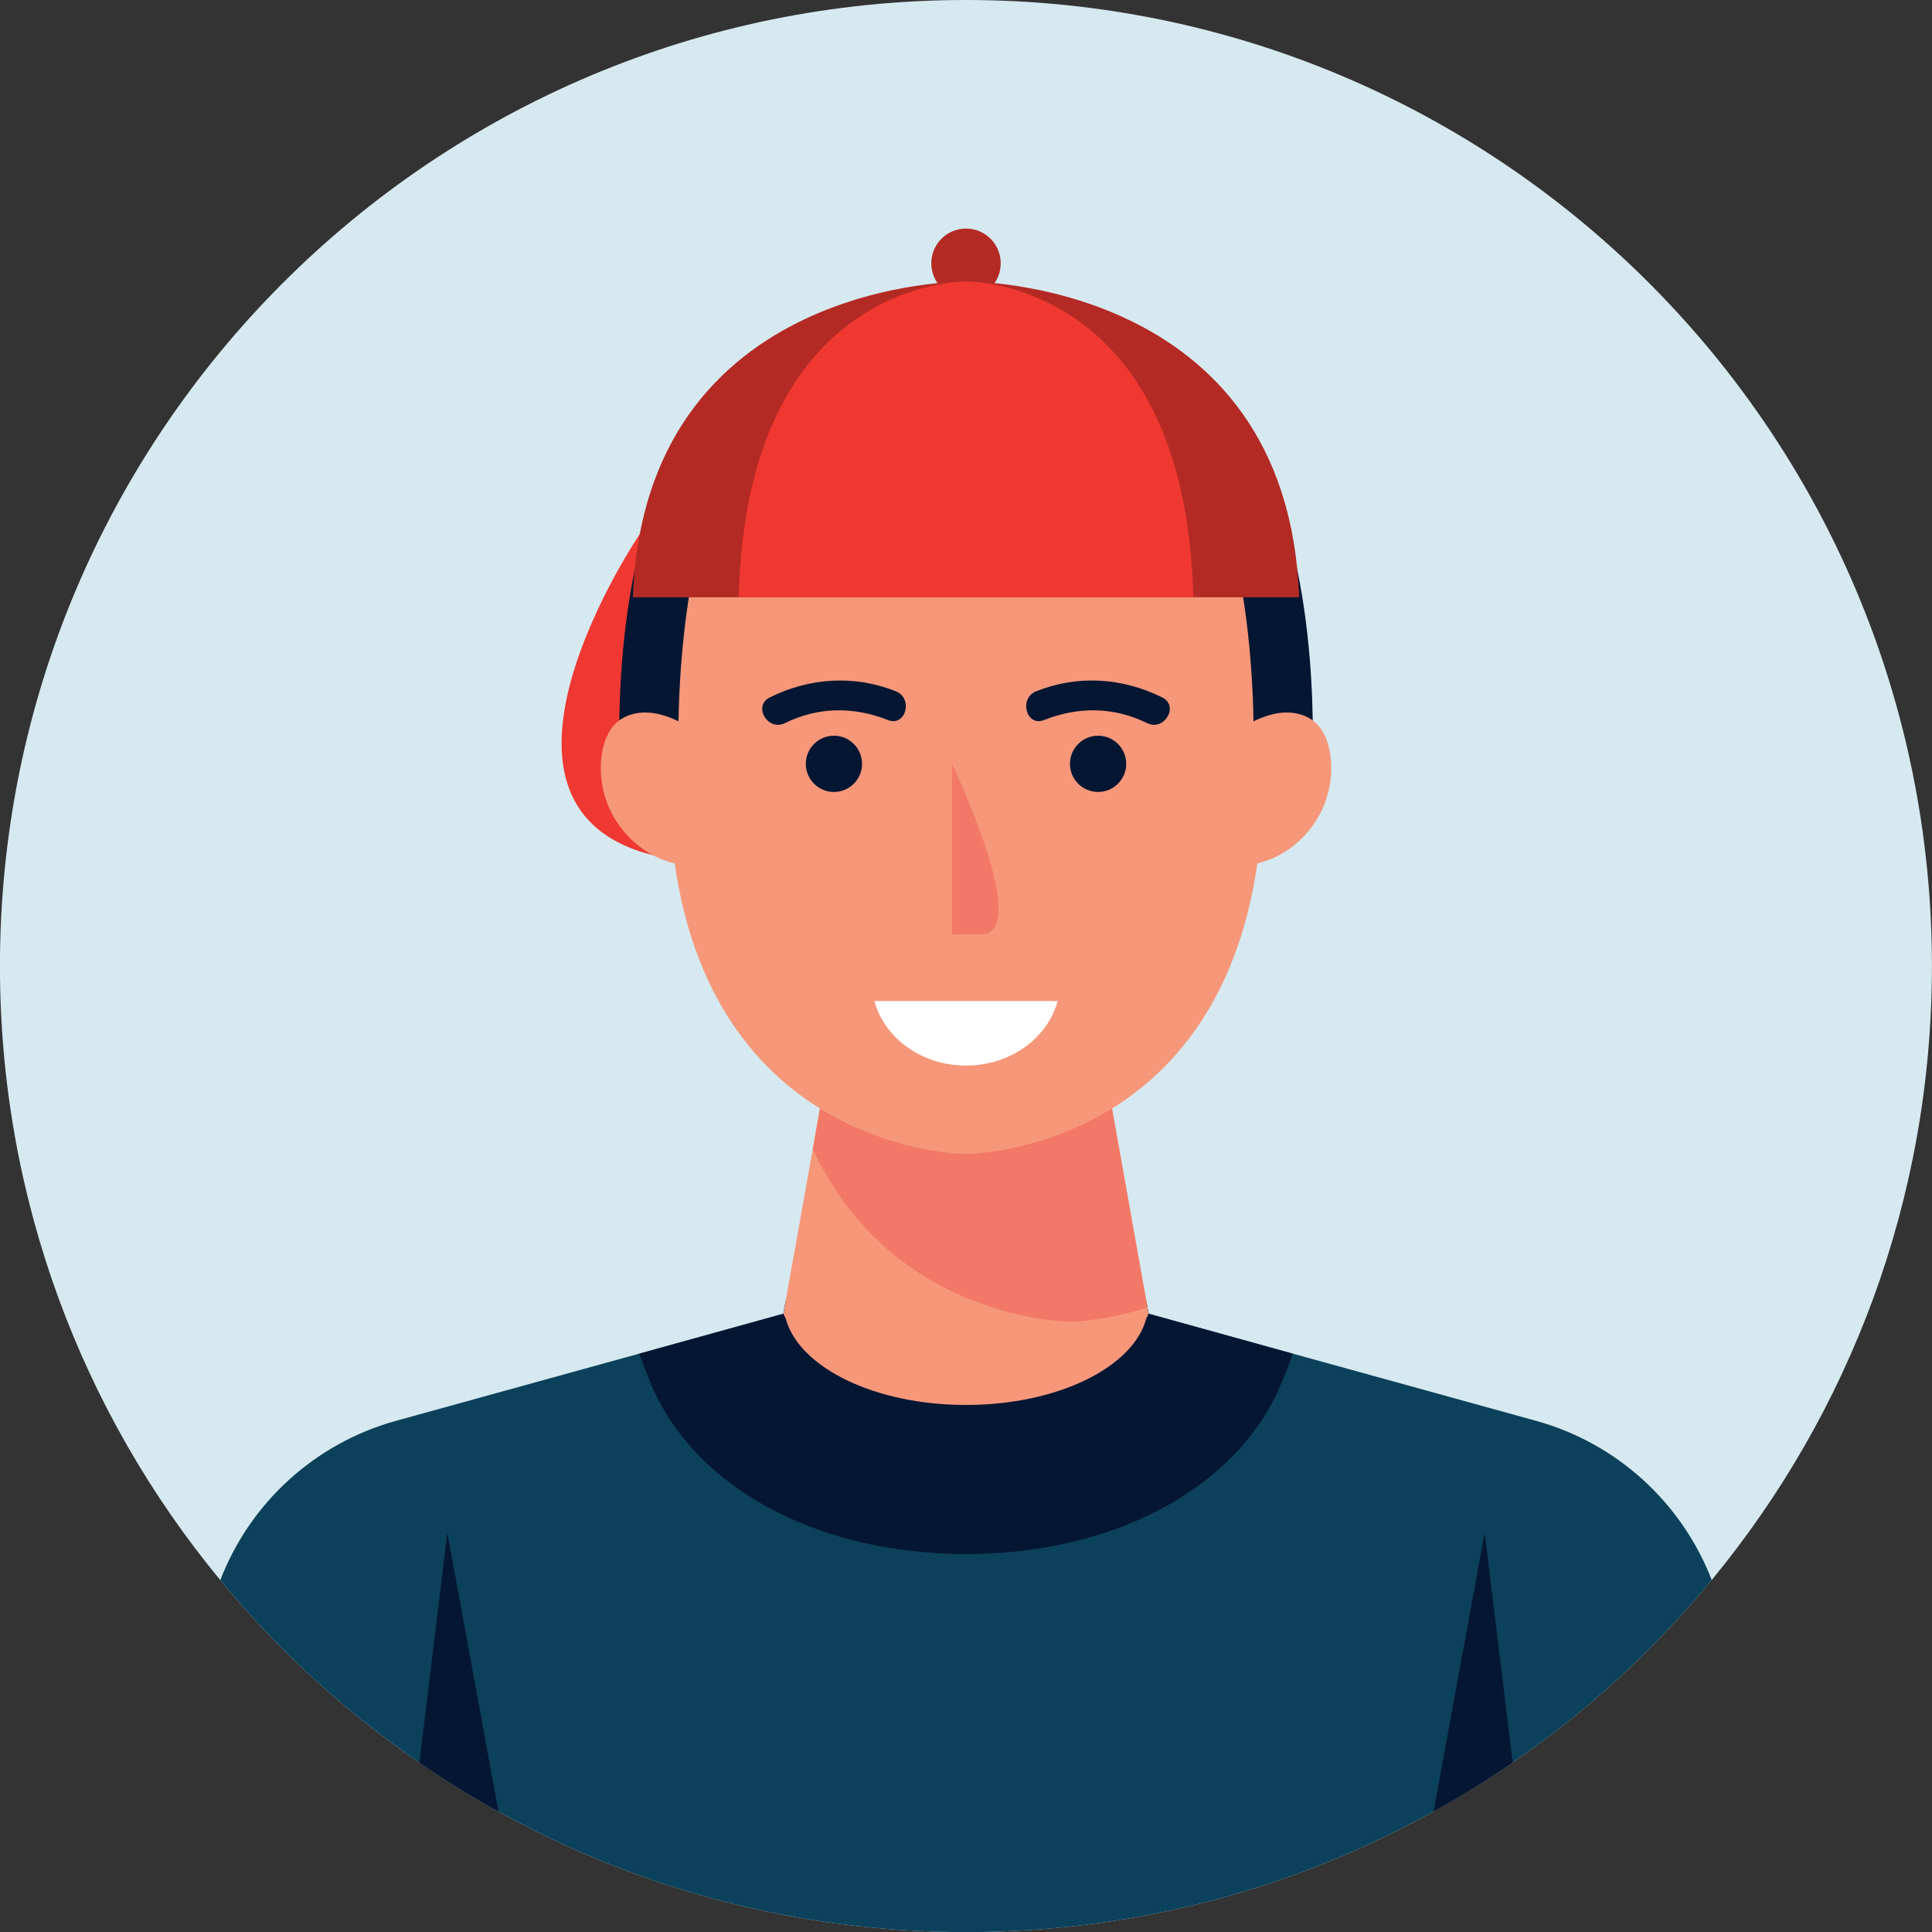 <?xml version="1.0" encoding="UTF-8"?>
<!DOCTYPE svg PUBLIC "-//W3C//DTD SVG 1.1//EN" "http://www.w3.org/Graphics/SVG/1.1/DTD/svg11.dtd">
<!-- Creator: CorelDRAW -->
<svg xmlns="http://www.w3.org/2000/svg" xml:space="preserve" width="45.717mm" height="45.717mm" version="1.1" style="shape-rendering:geometricPrecision; text-rendering:geometricPrecision; image-rendering:optimizeQuality; fill-rule:evenodd; clip-rule:evenodd"
viewBox="0 0 4571.7 4571.7"
 xmlns:xlink="http://www.w3.org/1999/xlink"
 xmlns:xodm="http://www.corel.com/coreldraw/odm/2003">
 <rect x="0" y="0" width="4571.7" height="4571.7" fill="#333333" stroke="none"/>
 <defs>
  <style type="text/css">
   <![CDATA[
    .fil0 {fill:none}
    .fil3 {fill:#051633;fill-rule:nonzero}
    .fil2 {fill:#0C415B;fill-rule:nonzero}
    .fil7 {fill:#B32A24;fill-rule:nonzero}
    .fil1 {fill:#D6E9F0;fill-rule:nonzero}
    .fil6 {fill:#EF3831;fill-rule:nonzero}
    .fil5 {fill:#F27967;fill-rule:nonzero}
    .fil4 {fill:#F69779;fill-rule:nonzero}
    .fil8 {fill:white;fill-rule:nonzero}
   ]]>
  </style>
 </defs>
 <g id="Camada_x0020_1">
  <rect class="fil0" x="-0.15" y="0.15" width="4571.7" height="4571.7"/>
  <g id="_2060273997536">
   <path class="fil1" d="M4571.52 2286c0,551.73 -195.44,1057.97 -521.05,1452.73 -135.82,165.09 -294.22,310.79 -470.96,431.8 -60.33,41.98 -122.77,80.43 -187.33,116.06 -327.73,182.03 -704.85,285.4 -1106.31,285.4 -401.11,0 -778.58,-103.37 -1106.31,-285.4 -64.56,-35.28 -127,-74.08 -187.32,-115.71 -176.75,-121.36 -335.14,-266.7 -470.96,-431.8 -325.97,-394.76 -521.41,-901 -521.41,-1453.08 0,-1262.6 1023.41,-2286 2286,-2286 1262.24,0 2285.65,1023.4 2285.65,2286z"/>
   <g>
    <g>
     <g>
      <g>
       <path class="fil2" d="M4050.47 3738.73c-135.82,165.09 -294.22,310.79 -470.96,431.8 -60.33,41.98 -122.77,80.43 -187.33,116.06 -327.73,182.03 -704.85,285.4 -1106.31,285.4 -401.11,0 -778.58,-103.37 -1106.31,-285.4 -64.56,-35.28 -127,-74.08 -187.32,-115.71 -176.75,-121.36 -335.14,-266.7 -470.96,-431.8 70.2,-182.39 223.31,-323.85 416.27,-377.12l547.87 -151.34 27.16 -7.41 341.14 -94.55 5.29 -29.28 853.72 0 2.47 14.47 2.82 14.81 341.14 94.55 27.16 7.41 547.87 151.34c192.97,53.27 345.72,194.73 416.28,376.77z"/>
      </g>
      <path class="fil3" d="M3059.16 3203.21l-9.88 26.81c-2.82,7.76 -5.64,15.17 -8.82,21.52 -92.42,256.47 -389.11,425.8 -754.59,425.8 -365.83,0 -662.16,-169.33 -754.59,-425.8 -3.18,-6.7 -6,-13.76 -8.82,-21.52l-9.88 -26.81 341.14 -94.55 5.29 -29.28 853.72 0 5.29 29.28 341.14 94.55z"/>
      <g>
       <path class="fil4" d="M2718.02 3108.66c-1.41,3.88 -3.52,7.06 -5.29,10.59 -30.69,116.06 -209.9,205.31 -426.86,205.31 -216.96,0 -396.17,-89.25 -426.86,-205.31 -1.76,-3.53 -3.88,-6.71 -5.29,-10.59l69.5 -389.46 43.74 -245.54 318.91 124.89 318.91 -124.89 110.42 620.19 2.82 14.81z"/>
      </g>
      <path class="fil5" d="M2715.2 3093.85c-104.77,33.51 -183.44,33.51 -183.44,33.51 0,0 -417.34,0 -608.54,-408.16l43.74 -245.54 318.91 124.89 318.91 -124.89 110.42 620.19z"/>
     </g>
     <path class="fil6" d="M1514.12 1263.46c0,0 -436.99,643.52 31.47,760.27l278.85 -319.82 0 -440.45 -310.32 0z"/>
     <path class="fil3" d="M2982.56 1089.14c-81.57,-152.96 -237.58,-237.6 -381.32,-284.39 -204.45,-66.57 -426.29,-66.57 -630.74,0 -143.74,46.79 -299.75,131.43 -381.32,284.39 -147.46,282.37 -122.36,721.63 -122.36,721.63l153.73 163.14 665.32 -84.42 665.32 84.42 153.74 -163.14c0,0 25.1,-439.26 -122.37,-721.63z"/>
     <g>
      <path class="fil4" d="M3147.63 1784.16c-4.29,-28.15 -14.71,-56.73 -36.2,-75.4 -19.38,-16.85 -46.03,-23.81 -71.68,-22.71 -25.66,1.11 -50.49,9.67 -73.6,20.86 0,0 -2.26,-650.36 -232.8,-657.92 -151.18,-7.56 -218.43,37.8 -447.48,37.8 -229.04,0 -296.29,-45.36 -447.47,-37.8 -230.55,7.56 -232.81,657.92 -232.81,657.92 -23.11,-11.19 -47.94,-19.75 -73.59,-20.86 -25.66,-1.1 -52.3,5.86 -71.69,22.71 -21.49,18.67 -31.9,47.25 -36.19,75.4 -8.6,56.5 4.92,116.07 37.07,163.31 32.15,47.25 79.61,82.78 135.33,95.51 98.26,687.84 689.35,687.84 689.35,687.84 0,0 591.09,0 689.36,-687.84 55.71,-12.73 103.17,-48.26 135.32,-95.51 32.15,-47.24 45.68,-106.81 37.08,-163.31z"/>
     </g>
    </g>
    <path class="fil7" d="M2368.03 623c0,45.38 -36.78,82.16 -82.16,82.16 -45.37,0 -82.16,-36.78 -82.16,-82.16 0,-45.37 36.79,-82.16 82.16,-82.16 45.38,0 82.16,36.79 82.16,82.16z"/>
    <path class="fil7" d="M2285.87 666.04c0,0 -761.39,-8.17 -788.21,747.25l788.21 0 788.21 0c-26.82,-755.42 -788.21,-747.25 -788.21,-747.25z"/>
    <path class="fil6" d="M2285.87 666.04c0,0 -519.52,-8.17 -537.82,747.25l537.82 0 537.82 0c-18.3,-755.42 -537.82,-747.25 -537.82,-747.25z"/>
    <g>
     <g>
      <path class="fil5" d="M2252.74 1807.47l0 403.6 68.39 0c117.26,0 -46.62,-357.22 -68.39,-403.6z"/>
     </g>
     <g>
      <g>
       <path class="fil3" d="M2750.06 1650.22c-94.53,-46.7 -199.62,-53.64 -298.16,-14.45 -41.75,16.6 -23.57,84.86 18.75,68.03 80.74,-32.1 165.31,-31.43 243.8,7.34 40.64,20.08 76.4,-40.77 35.61,-60.92z"/>
       <path class="fil3" d="M2664.95 1807.47c0,36.75 -29.79,66.54 -66.54,66.54 -36.74,0 -66.54,-29.79 -66.54,-66.54 0,-36.75 29.8,-66.54 66.54,-66.54 36.75,0 66.54,29.79 66.54,66.54z"/>
      </g>
      <g>
       <path class="fil3" d="M1821.68 1650.22c94.54,-46.7 199.62,-53.64 298.17,-14.45 41.75,16.6 23.56,84.86 -18.76,68.03 -80.74,-32.1 -165.31,-31.43 -243.8,7.34 -40.64,20.08 -76.4,-40.77 -35.61,-60.92z"/>
       <path class="fil3" d="M1906.79 1807.47c0,36.75 29.8,66.54 66.54,66.54 36.75,0 66.54,-29.79 66.54,-66.54 0,-36.75 -29.79,-66.54 -66.54,-66.54 -36.74,0 -66.54,29.79 -66.54,66.54z"/>
      </g>
     </g>
     <path class="fil8" d="M2069.07 2368.7c23.45,87.57 111.49,152.76 216.8,152.76 105.31,0 193.35,-65.19 216.8,-152.76l-433.6 0z"/>
    </g>
    <g>
     <path class="fil3" d="M3579.51 4170.53c-60.33,41.98 -122.77,80.43 -187.33,116.06l121.01 -660.05 66.32 543.99z"/>
     <path class="fil3" d="M1179.56 4286.59c-64.56,-35.28 -127,-74.08 -187.32,-115.71l66.32 -544.34 121 660.05z"/>
    </g>
   </g>
  </g>
 </g>
</svg>
